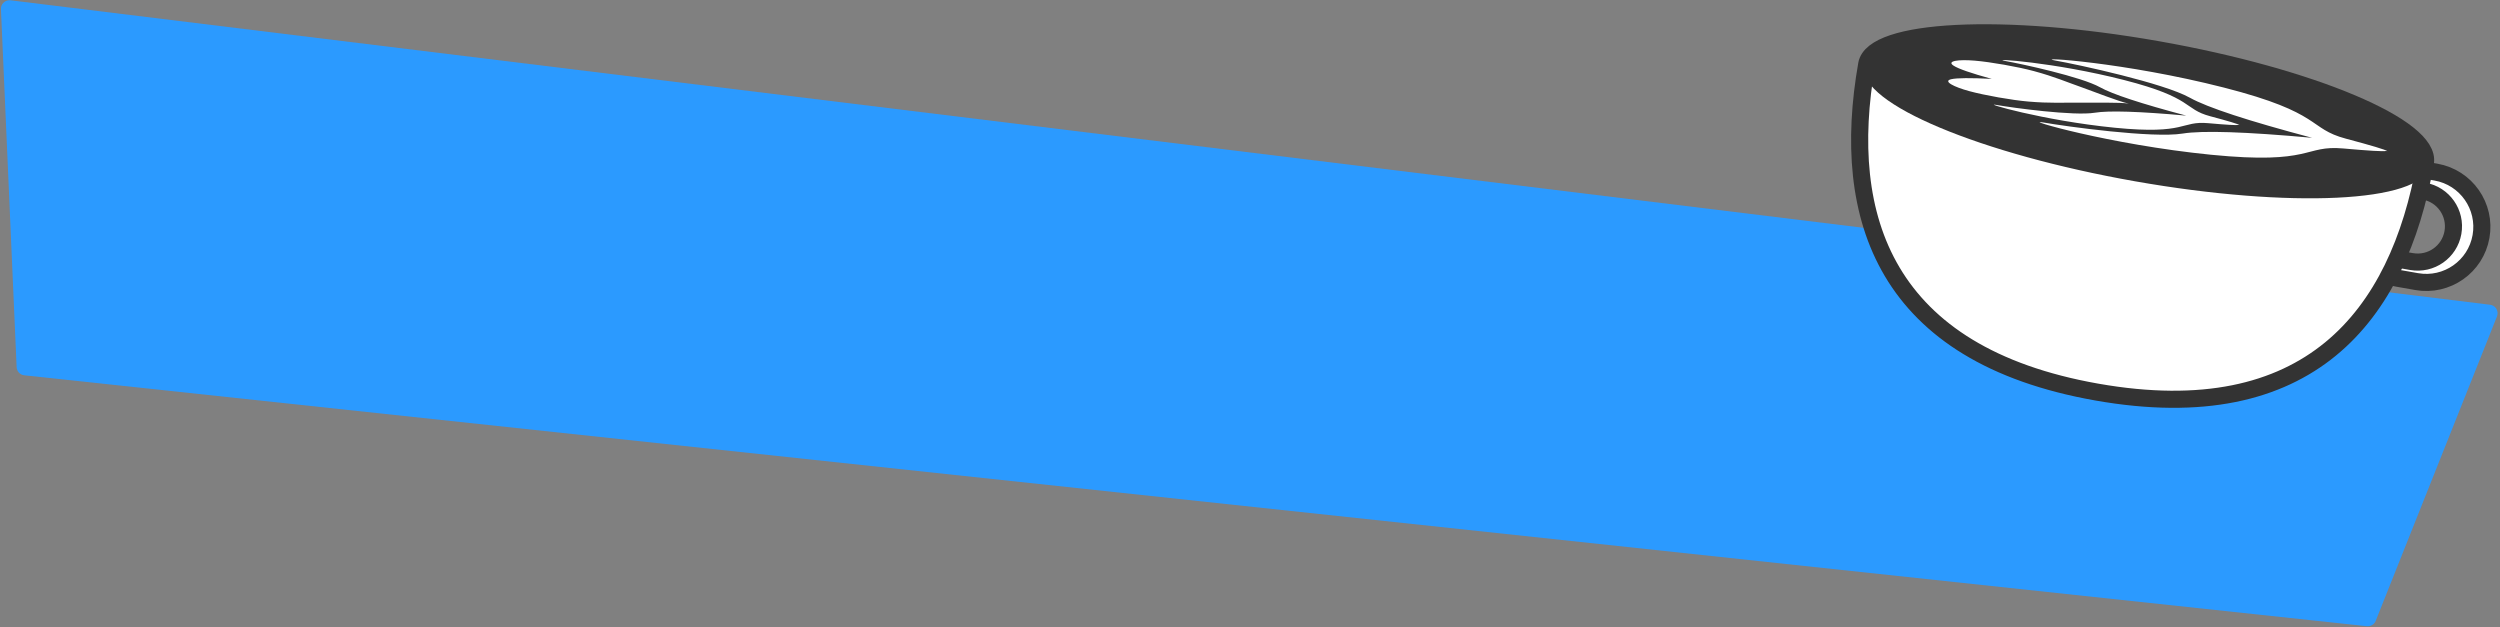 <?xml version="1.0" encoding="UTF-8"?>
<svg width="877px" height="220px" viewBox="0 0 877 220" version="1.1" xmlns="http://www.w3.org/2000/svg" xmlns:xlink="http://www.w3.org/1999/xlink">
    <rect x="0" y="0" width="877" height="220" fill="#808080" stroke="none"/>
    <!-- Generator: Sketch 52.5 (67469) - http://www.bohemiancoding.com/sketch -->
    <title>Group 9</title>
    <desc>Created with Sketch.</desc>
    <g id="Page-1" stroke="none" stroke-width="1" fill="none" fill-rule="evenodd">
        <g id="My-work" transform="translate(-291, -2347)" fill-rule="nonzero">
            <g id="Group-9" transform="translate(276, 2346)">
                <path d="M7.509,54 L883.868,54 C885.525,54 886.868,55.343 886.868,57 C886.868,57.257 886.835,57.513 886.77,57.762 L857.556,168.956 C857.214,170.258 856.047,171.173 854.701,171.194 L28.322,183.981 C26.839,184.003 25.562,182.939 25.317,181.476 L4.551,57.496 C4.277,55.861 5.38,54.315 7.014,54.041 C7.178,54.014 7.343,54 7.509,54 Z" id="Rectangle" fill="#2B9AFF" transform="translate(445.5, 119) rotate(7) translate(-445.5, -119) "></path>
                <g id="Group-8" transform="translate(774.455, 81.275) rotate(10) translate(-774.455, -81.275) translate(660.955, 19.775)">
                    <path d="M196.671,25.393 C185.901,25.393 177.171,34.124 177.171,44.893 C177.171,55.663 185.901,64.393 196.671,64.393 L203.671,64.393 C214.44,64.393 223.171,55.663 223.171,44.893 C223.171,34.124 214.44,25.393 203.671,25.393 L196.671,25.393 Z M195.503,32.689 L200.679,32.689 C207.607,32.689 213.224,38.306 213.224,45.234 C213.224,52.163 207.607,57.78 200.679,57.78 L195.503,57.78 C188.574,57.78 182.958,52.163 182.958,45.234 C182.958,38.306 188.574,32.689 195.503,32.689 Z" id="Combined-Shape" stroke="#333333" stroke-width="6" fill="#FFFFFF"></path>
                    <path d="M0.452,22.787 C0.452,10.225 45,0.042 99.952,0.042 C154.905,0.042 199.452,10.225 199.452,22.787 C199.452,77.604 175.386,122.042 99.952,122.042 C24.519,122.042 0.452,77.604 0.452,22.787 Z" id="Path" stroke="#333333" stroke-width="6" fill="#FFFFFF"></path>
                    <ellipse id="Oval" stroke="#333333" stroke-width="3" fill="#333333" cx="100.334" cy="22.896" rx="99.5" ry="22.5"></ellipse>
                    <path d="M108.297,6.706 C108.294,7.195 108.293,7.284 108.293,6.972 C108.293,3.802 106.32,-5.901 105.691,-9.743 C104.61,-16.349 103.581,-20.234 102.885,-27.987 C102.374,-33.67 102.374,-43.374 102.885,-48.987 C103.395,-54.6 104.697,-58.84 105.904,-55.983 C106.709,-54.078 107.57,-49.414 108.488,-41.991 C108.423,-24.613 108.374,-11.844 108.342,-3.684 C108.374,-11.844 108.423,-24.613 108.488,-41.991 C109.179,-49.414 109.926,-54.078 110.731,-55.983 C111.938,-58.84 113.24,-54.6 113.751,-48.987 C114.261,-43.374 114.261,-33.67 113.751,-27.987 C113.055,-20.234 112.025,-16.349 110.944,-9.743 C110.332,-6.003 108.4,3.291 108.297,6.706 L108.297,6.706 Z M107.644,27.461 C109.038,11.1 110.553,0.589 112.188,-4.072 C114.654,-11.104 115.493,-32.683 115.493,-38.514 C115.493,-44.345 118.085,-21.615 116.157,3.773 C114.229,29.16 109.731,25.937 108.89,35.775 C108.33,42.334 107.907,45.879 107.621,46.412 L107.621,46.113 C107.335,45.423 106.92,41.895 106.377,35.531 C105.536,25.693 101.038,28.916 99.11,3.528 C97.182,-21.859 99.774,-44.589 99.774,-38.758 C99.774,-32.927 100.613,-11.348 103.079,-4.317 C104.722,0.368 106.244,10.961 107.644,27.461 Z M107.648,72.266 C109.611,49.099 111.742,34.215 114.044,27.615 C117.515,17.659 118.695,-12.898 118.695,-21.154 C118.695,-29.411 122.343,2.774 119.63,38.723 C116.916,74.672 110.586,70.108 109.403,84.039 C108.614,93.326 108.018,98.346 107.615,99.101 L107.615,98.677 C107.214,97.7 106.63,92.705 105.864,83.693 C104.681,69.762 98.351,74.326 95.637,38.378 C92.924,2.429 96.572,-29.756 96.572,-21.5 C96.572,-13.244 97.752,17.313 101.223,27.269 C103.536,33.902 105.678,48.901 107.648,72.266 Z" id="Shape" fill="#FFFFFF" transform="translate(107.633, 21.101) rotate(-90) translate(-107.633, -21.101) "></path>
                </g>
            </g>
        </g>
    </g>
</svg>
